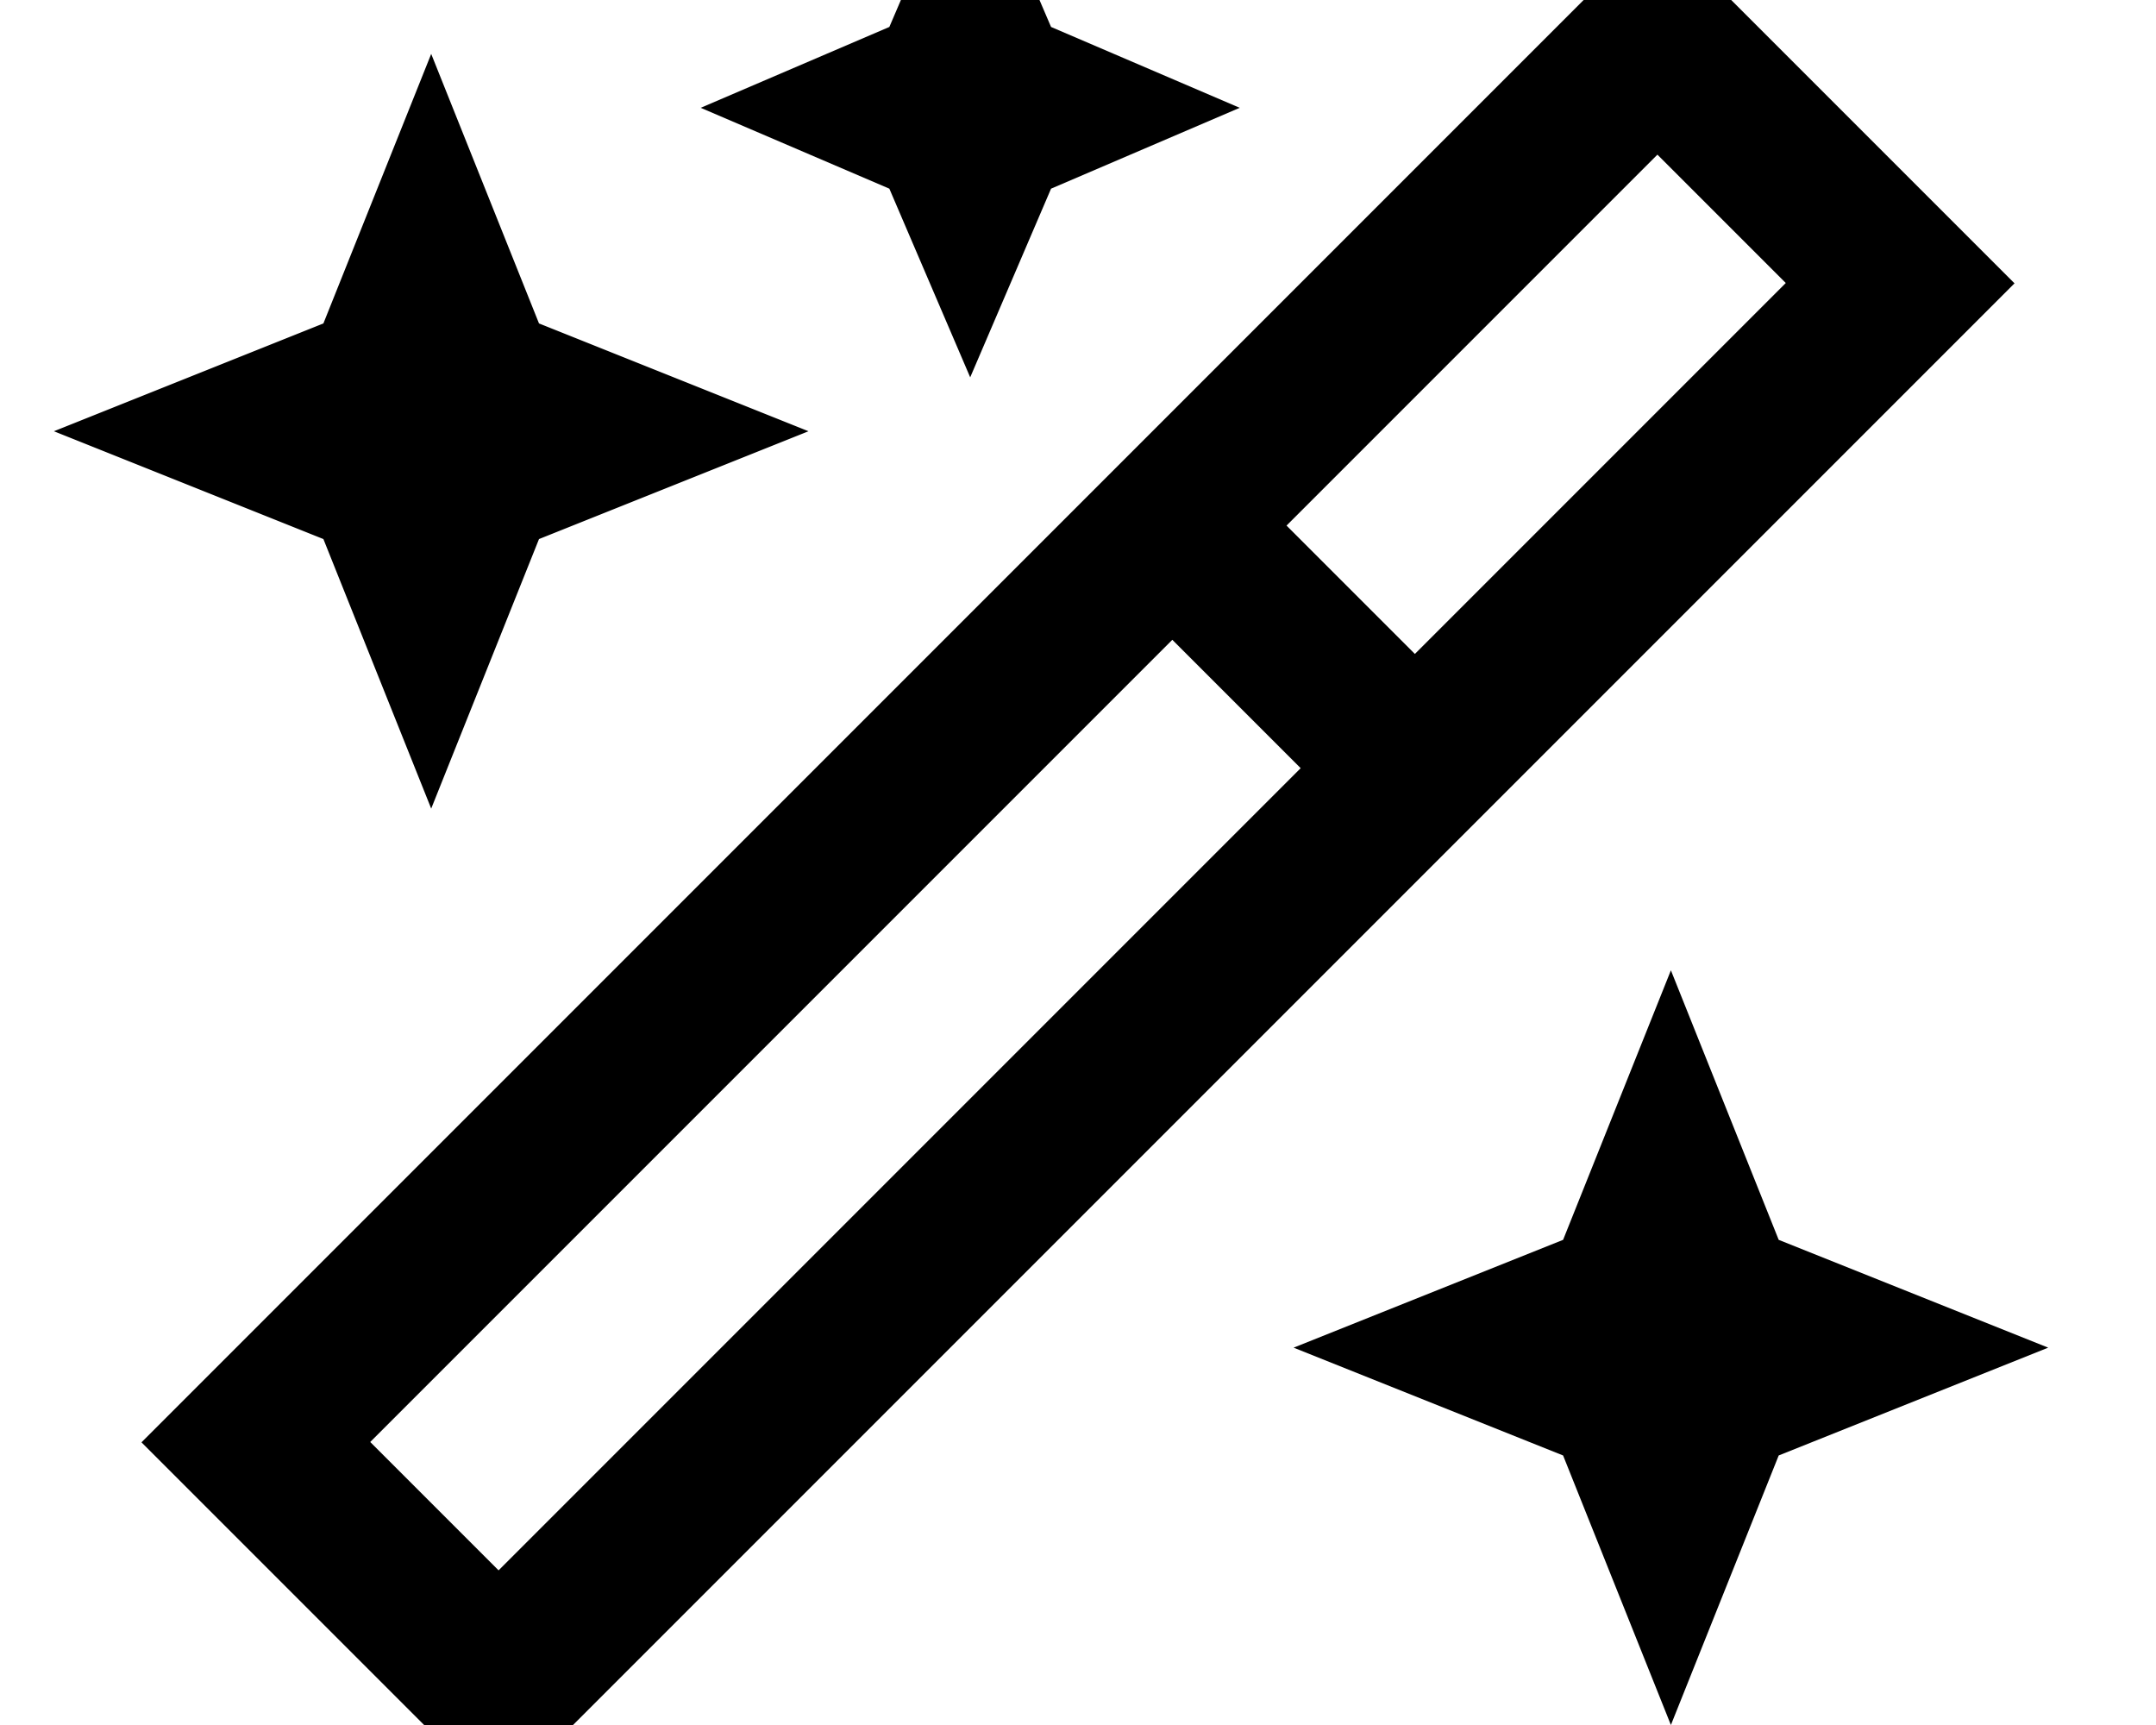 <svg xmlns="http://www.w3.org/2000/svg" viewBox="0 0 640 512"><!--! Font Awesome Pro 7.1.0 by @fontawesome - https://fontawesome.com License - https://fontawesome.com/license (Commercial License) Copyright 2025 Fonticons, Inc. --><path fill="currentColor" d="M288 112l-24-56-56-24 56-24 24-56 24 56 56 24-56 24-24 56zM492-21.9c2.1 2.1 31.8 31.8 89 89l17 17-17 17-416 416-17 17c-2.1-2.1-31.8-31.8-89-89l-17-17 17-17 416-416 17-17zM109.9 428L148 466.1 386.1 228 348 189.9 109.9 428zM492 45.9L381.9 156 420 194.1 530.1 84 492 45.9zM96 96l32-80 32 80 80 32-80 32-32 80-32-80-80-32 80-32zM384 400l80-32 32-80 32 80 80 32-80 32-32 80-32-80-80-32z"/></svg>